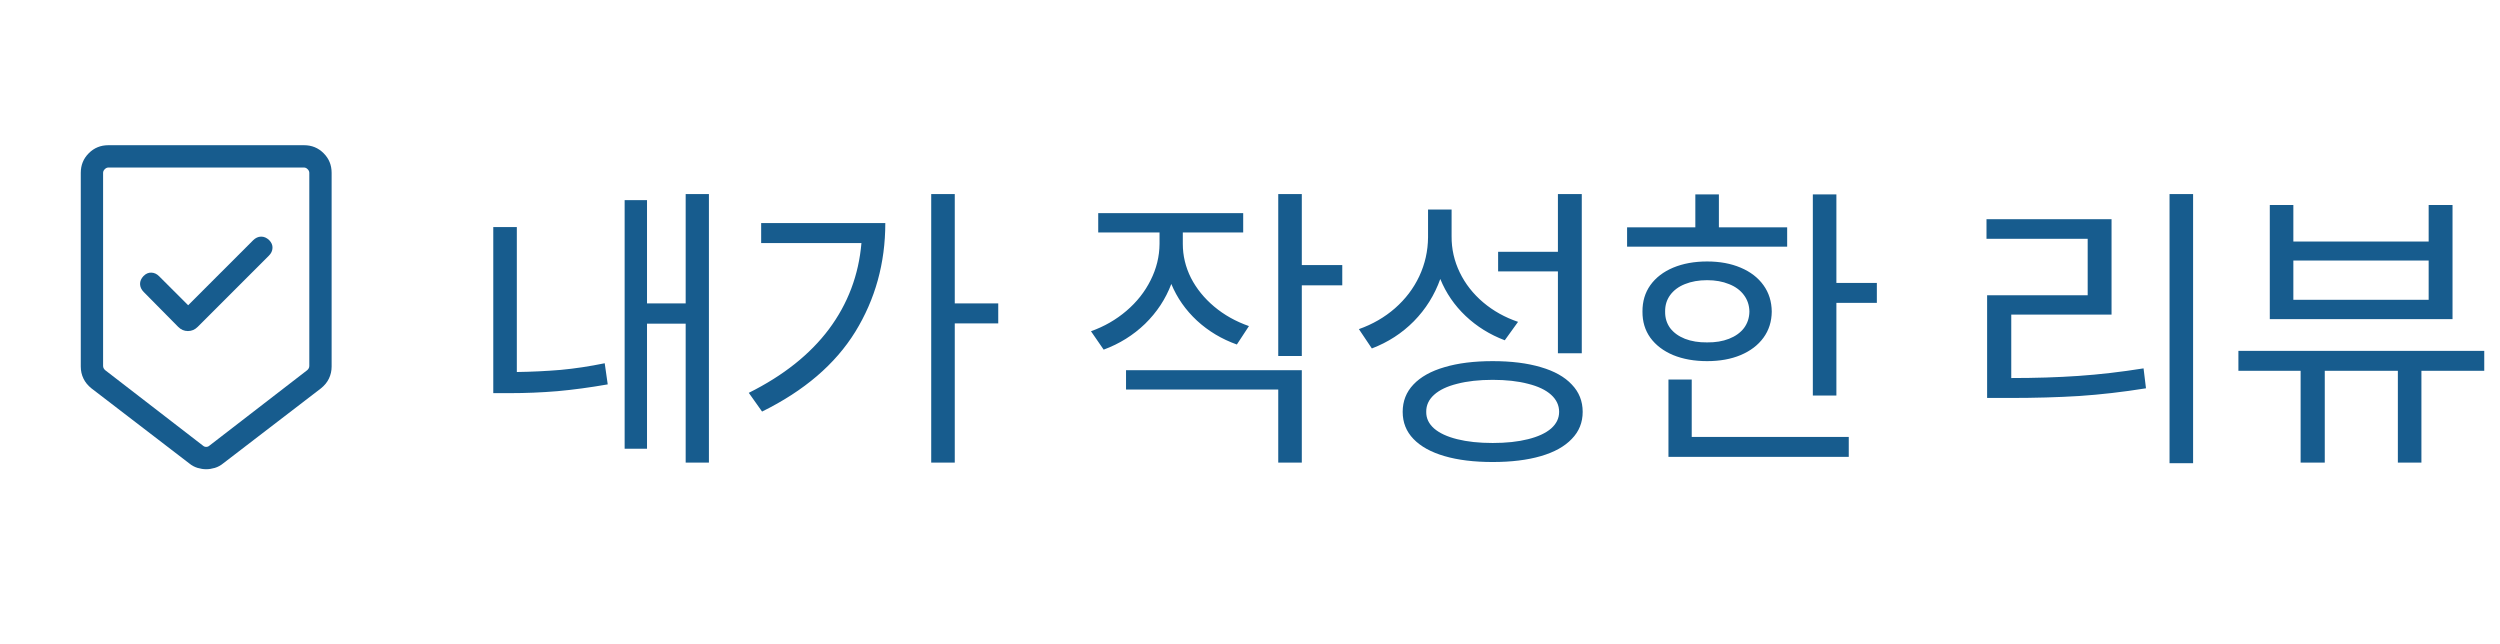 <svg width="97" height="25" viewBox="0 0 97 25" fill="none" xmlns="http://www.w3.org/2000/svg">
<mask id="mask0_9176_23898" style="mask-type:alpha" maskUnits="userSpaceOnUse" x="0" y="4" width="16" height="17">
<rect y="4.5" width="16" height="16" fill="#D9D9D9"/>
</mask>
<g mask="url(#mask0_9176_23898)">
<path d="M8 18.206C7.891 18.206 7.779 18.188 7.664 18.154C7.549 18.119 7.442 18.062 7.344 17.981L3.549 15.069C3.411 14.959 3.307 14.832 3.238 14.688C3.168 14.544 3.134 14.389 3.134 14.221V6.706C3.134 6.406 3.237 6.152 3.445 5.945C3.652 5.737 3.906 5.634 4.206 5.634H11.795C12.095 5.634 12.349 5.737 12.556 5.945C12.764 6.152 12.867 6.406 12.867 6.706V14.221C12.867 14.389 12.832 14.544 12.763 14.688C12.694 14.832 12.59 14.959 12.452 15.069L8.657 17.981C8.559 18.062 8.452 18.119 8.337 18.154C8.222 18.188 8.11 18.206 8 18.206ZM7.879 17.294C7.913 17.324 7.953 17.339 8 17.339C8.047 17.339 8.088 17.324 8.122 17.294L11.917 14.365C11.943 14.343 11.963 14.319 11.978 14.291C11.993 14.263 12.001 14.232 12.001 14.198V6.706C12.001 6.654 11.979 6.607 11.936 6.565C11.894 6.522 11.847 6.5 11.795 6.5H4.206C4.154 6.5 4.107 6.522 4.065 6.565C4.022 6.607 4 6.654 4 6.706V14.198C4 14.232 4.008 14.263 4.023 14.291C4.038 14.319 4.058 14.343 4.084 14.365L7.879 17.294ZM7.3 11.844L6.172 10.716C6.084 10.628 5.985 10.582 5.874 10.578C5.763 10.573 5.662 10.617 5.57 10.708C5.477 10.806 5.432 10.91 5.434 11.022C5.437 11.134 5.484 11.236 5.576 11.329L6.912 12.681C7.02 12.791 7.147 12.845 7.291 12.845C7.436 12.845 7.563 12.791 7.672 12.681L10.435 9.918C10.523 9.83 10.569 9.731 10.573 9.62C10.578 9.51 10.534 9.408 10.443 9.316C10.345 9.224 10.241 9.179 10.129 9.181C10.017 9.183 9.915 9.23 9.822 9.322L7.3 11.844Z" fill="#175C8E"/>
</g>
<path d="M27.506 17.949H26.604V12.559H25.104V17.41H24.236V7.766H25.104V11.773H26.604V7.531H27.506V17.949ZM20.053 14.434C20.635 14.426 21.201 14.398 21.752 14.352C22.303 14.301 22.873 14.215 23.463 14.094L23.58 14.914C22.889 15.035 22.236 15.123 21.623 15.178C21.01 15.229 20.396 15.254 19.783 15.254H19.139V8.809H20.053V14.434ZM37.045 11.773H38.732V12.547H37.045V17.949H36.131V7.531H37.045V11.773ZM34.35 8.656C34.35 10.207 33.961 11.613 33.184 12.875C32.406 14.133 31.201 15.164 29.568 15.969L29.053 15.242C30.393 14.574 31.43 13.75 32.164 12.77C32.898 11.785 33.318 10.672 33.424 9.43H29.533V8.656H34.35ZM45.893 9.465C45.893 9.922 45.998 10.361 46.209 10.783C46.424 11.201 46.725 11.572 47.111 11.896C47.498 12.221 47.947 12.473 48.459 12.652L47.99 13.367C47.4 13.156 46.885 12.848 46.443 12.441C46.002 12.031 45.67 11.557 45.447 11.018C45.225 11.604 44.885 12.119 44.428 12.565C43.971 13.006 43.435 13.34 42.822 13.566L42.33 12.852C42.846 12.668 43.305 12.404 43.707 12.06C44.109 11.717 44.422 11.32 44.645 10.871C44.871 10.422 44.986 9.953 44.99 9.465V9.02H42.611V8.27H48.236V9.02H45.893V9.465ZM50.51 10.285H52.08V11.07H50.51V13.812H49.596V7.531H50.51V10.285ZM50.51 17.949H49.596V15.113H43.69V14.363H50.51V17.949ZM56.322 9.172C56.318 9.66 56.424 10.127 56.639 10.572C56.853 11.014 57.156 11.4 57.547 11.732C57.941 12.065 58.393 12.316 58.9 12.488L58.385 13.203C57.807 12.984 57.301 12.67 56.867 12.26C56.434 11.85 56.105 11.371 55.883 10.824C55.66 11.449 55.318 11.996 54.857 12.465C54.397 12.93 53.853 13.281 53.228 13.52L52.725 12.77C53.256 12.582 53.723 12.312 54.125 11.961C54.531 11.605 54.846 11.191 55.068 10.719C55.291 10.242 55.404 9.738 55.408 9.207V8.129H56.322V9.172ZM61.373 13.707H60.447V10.531H58.127V9.77H60.447V7.531H61.373V13.707ZM57.916 14.012C58.639 14.012 59.262 14.09 59.785 14.246C60.309 14.398 60.709 14.623 60.986 14.92C61.268 15.213 61.408 15.566 61.408 15.98C61.408 16.391 61.268 16.74 60.986 17.029C60.709 17.322 60.309 17.545 59.785 17.697C59.262 17.85 58.639 17.926 57.916 17.926C57.193 17.926 56.57 17.85 56.047 17.697C55.523 17.545 55.121 17.322 54.84 17.029C54.562 16.74 54.424 16.391 54.424 15.98C54.424 15.566 54.562 15.213 54.84 14.92C55.121 14.623 55.523 14.398 56.047 14.246C56.57 14.09 57.193 14.012 57.916 14.012ZM57.916 14.738C57.389 14.738 56.93 14.789 56.539 14.891C56.148 14.988 55.85 15.131 55.643 15.318C55.435 15.506 55.334 15.727 55.338 15.98C55.334 16.227 55.435 16.441 55.643 16.625C55.85 16.805 56.148 16.943 56.539 17.041C56.93 17.139 57.389 17.188 57.916 17.188C58.443 17.188 58.9 17.139 59.287 17.041C59.678 16.943 59.977 16.805 60.184 16.625C60.391 16.441 60.494 16.227 60.494 15.98C60.494 15.727 60.391 15.506 60.184 15.318C59.977 15.131 59.678 14.988 59.287 14.891C58.9 14.789 58.443 14.738 57.916 14.738ZM71.252 10.977H72.822V11.75H71.252V15.348H70.338V7.543H71.252V10.977ZM69.342 9.57H63.131V8.82H65.779V7.543H66.693V8.82H69.342V9.57ZM66.236 10.145C66.728 10.145 67.162 10.225 67.537 10.385C67.916 10.545 68.211 10.771 68.422 11.065C68.633 11.357 68.74 11.699 68.744 12.09C68.74 12.477 68.633 12.815 68.422 13.104C68.211 13.393 67.916 13.617 67.537 13.777C67.162 13.934 66.728 14.012 66.236 14.012C65.74 14.012 65.301 13.934 64.918 13.777C64.539 13.617 64.244 13.393 64.033 13.104C63.826 12.815 63.725 12.477 63.728 12.09C63.725 11.699 63.826 11.357 64.033 11.065C64.244 10.771 64.539 10.545 64.918 10.385C65.301 10.225 65.74 10.145 66.236 10.145ZM66.236 10.871C65.912 10.871 65.625 10.922 65.375 11.023C65.129 11.121 64.938 11.264 64.801 11.451C64.668 11.635 64.603 11.848 64.607 12.09C64.603 12.332 64.668 12.545 64.801 12.729C64.938 12.908 65.129 13.047 65.375 13.145C65.625 13.242 65.912 13.289 66.236 13.285C66.557 13.289 66.84 13.242 67.086 13.145C67.336 13.047 67.529 12.908 67.666 12.729C67.803 12.545 67.873 12.332 67.877 12.09C67.873 11.848 67.803 11.635 67.666 11.451C67.529 11.264 67.336 11.121 67.086 11.023C66.84 10.922 66.557 10.871 66.236 10.871ZM71.732 17.727H64.736V14.727H65.639V16.953H71.732V17.727ZM85.092 17.973H84.178V7.531H85.092V17.973ZM81.928 12.207H78.037V14.668C78.971 14.668 79.838 14.641 80.639 14.586C81.443 14.531 82.287 14.434 83.17 14.293L83.264 15.066C82.361 15.211 81.498 15.31 80.674 15.365C79.85 15.416 78.947 15.441 77.967 15.441H77.1V11.457H81.002V9.266H77.076V8.504H81.928V12.207ZM96.389 14.387H93.951V17.949H93.037V14.387H90.201V17.949H89.264V14.387H86.85V13.613H96.389V14.387ZM88.982 9.371H94.232V7.953H95.158V12.383H88.068V7.953H88.982V9.371ZM94.232 11.633V10.109H88.982V11.633H94.232Z" fill="#175C8E"/>
</svg>

